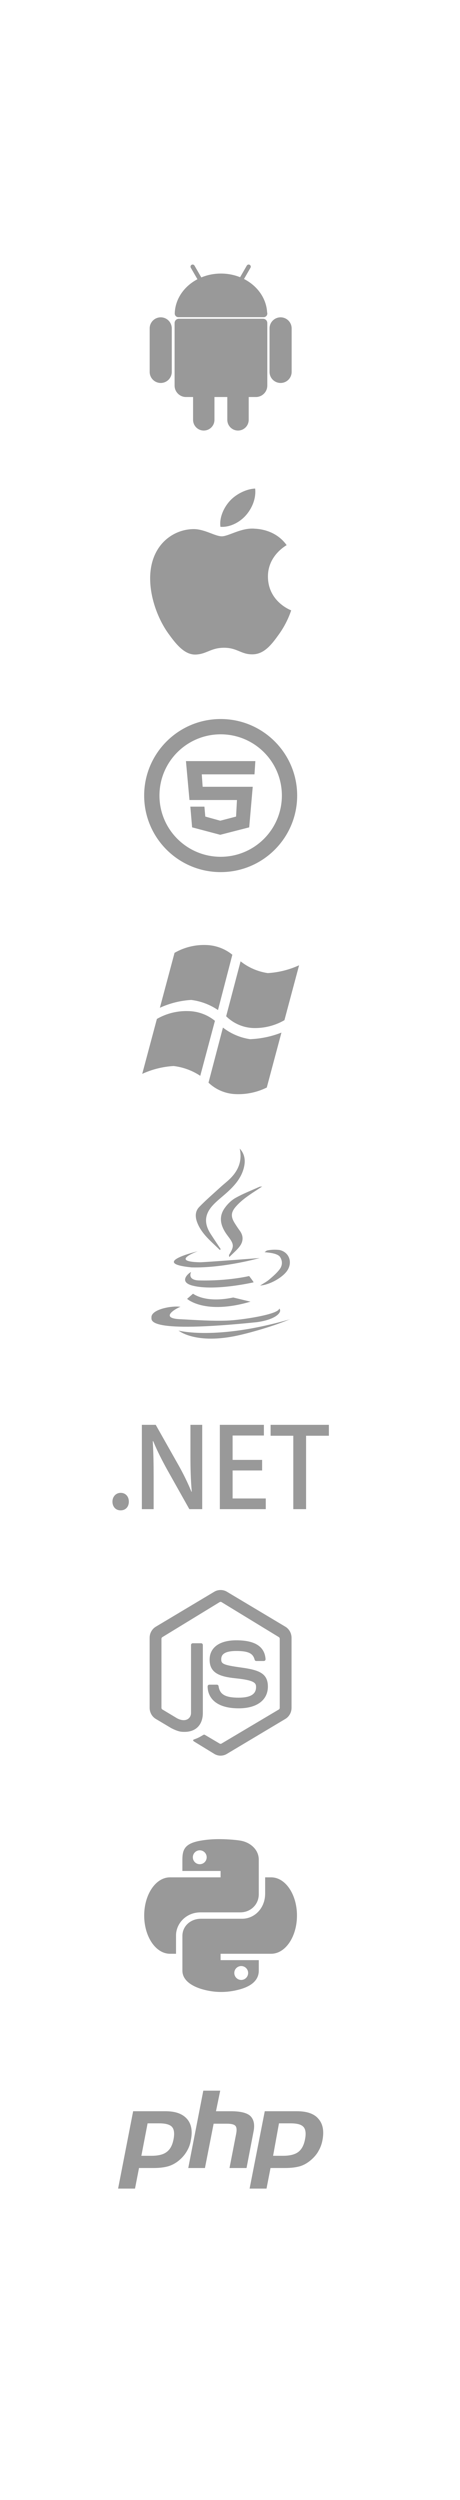 <?xml version="1.0" encoding="utf-8"?>
<!-- Generator: Adobe Illustrator 17.0.0, SVG Export Plug-In . SVG Version: 6.00 Build 0)  -->
<!DOCTYPE svg PUBLIC "-//W3C//DTD SVG 1.1//EN" "http://www.w3.org/Graphics/SVG/1.1/DTD/svg11.dtd">
<svg version="1.1" id="图层_1" xmlns="http://www.w3.org/2000/svg" xmlns:xlink="http://www.w3.org/1999/xlink" x="0px" y="0px"
	 width="74px" height="401.98px" viewBox="0 502.593 74 401.98" enable-background="new 0 502.593 74 401.98" xml:space="preserve">
<g>
	<path fill="#999999" d="M45.139,553.614c-0.983,0-1.779,0.796-1.779,1.779v6.999c0,0.983,0.796,1.779,1.779,1.779
		c0.982,0,1.779-0.796,1.779-1.779v-6.999C46.918,554.411,46.122,553.614,45.139,553.614L45.139,553.614z M45.139,553.614"/>
	<path fill="#999999" d="M25.856,553.614c-0.982,0-1.779,0.796-1.779,1.779v6.999c0,0.983,0.796,1.779,1.779,1.779
		c0.983,0,1.779-0.796,1.779-1.779v-6.999C27.635,554.411,26.839,553.614,25.856,553.614L25.856,553.614z M25.856,553.614"/>
	<path fill="#999999" d="M42.315,553.845h-13.54c-0.38,0-0.689,0.308-0.689,0.688v10.06c0,1.014,0.822,1.836,1.836,1.836h1.137
		v3.672c0,0.951,0.771,1.721,1.721,1.721c0.951,0,1.721-0.771,1.721-1.721v-3.672h2.066v3.672c0,0.951,0.771,1.721,1.721,1.721
		c0.951,0,1.721-0.771,1.721-1.721v-3.672h1.156c1.014,0,1.836-0.822,1.836-1.836v-10.06
		C43.004,554.153,42.695,553.845,42.315,553.845L42.315,553.845z M42.315,553.845"/>
	<path fill="#999999" d="M39.253,547.452l1.045-1.81c0.095-0.165,0.039-0.375-0.126-0.47c-0.165-0.095-0.375-0.039-0.47,0.126
		l-1.078,1.868c-0.938-0.378-1.981-0.589-3.079-0.589c-1.13,0-2.2,0.223-3.159,0.622l-1.097-1.9
		c-0.095-0.165-0.306-0.221-0.47-0.126c-0.165,0.095-0.221,0.306-0.126,0.47l1.068,1.849c-2.139,1.121-3.589,3.164-3.651,5.511
		c0,0.325,0.263,0.588,0.588,0.588h13.719c0.325,0,0.588-0.263,0.588-0.588c0-0.065-0.011-0.128-0.031-0.187
		C42.839,550.52,41.377,548.535,39.253,547.452L39.253,547.452z M39.253,547.452"/>
</g>
<g>
	<path fill="#999999" d="M35.498,618.202c-6.796,0-12.308,5.51-12.308,12.308c0,6.796,5.51,12.308,12.308,12.308
		c6.799,0,12.308-5.51,12.308-12.308C47.803,623.711,42.294,618.202,35.498,618.202L35.498,618.202z M35.498,640.354
		c-5.438,0-9.846-4.408-9.846-9.846c0-5.438,4.408-9.846,9.846-9.846c5.438,0,9.846,4.408,9.846,9.846
		C45.344,635.946,40.936,640.354,35.498,640.354L35.498,640.354z M35.498,640.354"/>
	<path fill="#999999" d="M40.94,627.1h-8.481l0.142,1.997h8.056l-0.567,6.523l-4.666,1.198l-4.521-1.198l-0.283-3.329h2.265
		l0.142,1.597l2.404,0.665l2.545-0.665l0.142-2.661H30.48l-0.567-6.258h11.166L40.94,627.1L40.94,627.1z M40.94,627.1"/>
</g>
<path fill="#999999" d="M35.069,664.998c-1.286-0.875-2.76-1.432-4.303-1.628c-1.746,0.103-3.458,0.531-5.048,1.262l2.36-8.833
	c1.532-0.884,3.28-1.321,5.047-1.262c1.552,0.034,3.049,0.585,4.253,1.565L35.069,664.998z M32.217,675.573
	c-1.287-0.855-2.756-1.395-4.29-1.577c-1.746,0.103-3.458,0.531-5.048,1.262l2.36-8.833c1.532-0.884,3.28-1.321,5.048-1.262
	c1.565,0.026,3.076,0.577,4.29,1.565L32.217,675.573z M35.864,667.812c1.27,0.988,2.774,1.632,4.366,1.868
	c1.73-0.069,3.436-0.427,5.047-1.06l-2.36,8.833c-1.565,0.776-3.302,1.141-5.048,1.06c-1.619-0.067-3.158-0.722-4.328-1.842
	L35.864,667.812z M38.703,657.162c1.264,1.003,2.77,1.656,4.366,1.893c1.746-0.103,3.458-0.531,5.048-1.262l-2.36,8.833
	c-1.532,0.884-3.28,1.321-5.048,1.262c-1.628-0.072-3.17-0.746-4.328-1.893L38.703,657.162z M38.703,657.162"/>
<g>
	<path fill="#999999" d="M35.354,703.568c-1.352-1.355-2.913-2.536-3.632-4.419c-0.338-0.884-0.348-1.792,0.316-2.477
		c1.093-1.13,2.291-2.158,3.452-3.221c0.501-0.459,1.047-0.872,1.53-1.349c1.348-1.333,1.975-2.912,1.54-4.838
		c0.817,0.868,0.945,1.904,0.695,2.983c-0.426,1.843-1.664,3.145-3.035,4.344c-0.66,0.577-1.357,1.122-1.951,1.762
		c-1.376,1.484-1.472,2.951-0.373,4.653c0.529,0.82,1.075,1.628,1.614,2.441C35.458,703.487,35.406,703.527,35.354,703.568
		L35.354,703.568z"/>
	<path fill="#999999" d="M44.912,712.986c0.551,0.458-0.313,1.75-3.612,2.199c-17.822,1.832-16.911-0.308-16.936-0.764
		c-0.073-1.304,3.301-1.928,4.661-1.712c-0.906,0.35-3.396,1.877,0.056,1.999c2.477,0.13,4.962,0.307,7.436,0.219
		C38.852,714.845,44.889,713.92,44.912,712.986L44.912,712.986z"/>
	<path fill="#999999" d="M42.182,693.363c-0.97,0.648-1.835,1.176-2.642,1.783c-0.591,0.444-1.162,0.943-1.64,1.504
		c-0.773,0.908-0.772,1.604-0.132,2.626c0.255,0.408,0.52,0.811,0.806,1.198c0.601,0.813,0.581,1.679,0.037,2.449
		c-0.448,0.633-1.08,1.136-1.734,1.802c-0.028-0.272-0.051-0.322-0.034-0.35c0.849-1.385,0.828-1.719-0.19-3.049
		c-1.257-1.641-1.482-3.098-0.523-4.471c0.452-0.647,1.069-1.262,1.749-1.647c1.23-0.695,2.562-1.208,3.855-1.79
		C41.821,693.38,41.932,693.392,42.182,693.363L42.182,693.363z"/>
	<path fill="#999999" d="M40.297,711.884c-7.347,2.166-10.2-0.452-10.2-0.452l0.955-0.831c0.369,0.265,2.308,1.493,6.468,0.613
		L40.297,711.884z"/>
	<path fill="#999999" d="M31.81,703.781c0,0-4.598,1.653,0.323,1.768c0.672,0.016,9.646-0.683,9.646-0.683s-5.79,1.651-10.967,1.507
		C23.88,705.681,31.805,703.776,31.81,703.781L31.81,703.781z"/>
	<path fill="#999999" d="M30.739,707.107c0,0-0.678,1.313,1.28,1.362c4.659,0.117,8.062-0.706,8.062-0.706s0.716,0.919,0.716,1.013
		c0,0-6.241,1.443-9.801,0.535C28.721,708.731,30.225,707.364,30.739,707.107L30.739,707.107z"/>
	<path fill="#999999" d="M46.573,714.737c-11.858,3.419-17.851,1.796-17.851,1.796s2.546,2.147,8.926,0.916
		C40.015,716.991,44.252,715.738,46.573,714.737L46.573,714.737z"/>
	<path fill="#999999" d="M41.847,709.293c0.54-0.35,1.042-0.609,1.462-0.965c0.596-0.505,1.201-1.029,1.671-1.645
		c0.444-0.582,0.507-1.309,0.076-1.978c-0.438-0.68-2.249-0.735-2.493-0.772c0.116-0.093,0.349-0.266,0.349-0.266
		s0.89-0.234,2.053-0.091c1.608,0.352,2.161,2.071,1.179,3.408C45.336,708.086,43.299,709.204,41.847,709.293L41.847,709.293z"/>
	<path fill="#999999" d="M41.847,709.293"/>
</g>
<g>
	<path fill="#999999" d="M35.482,784.882c-0.343,0-0.686-0.093-0.989-0.273l-3.15-1.929c-0.471-0.271-0.239-0.369-0.086-0.425
		c0.628-0.225,0.815-0.336,1.483-0.73c0.072-0.04,0.163-0.025,0.235,0.019l2.361,1.397c0.088,0.051,0.212,0.051,0.293,0l9.227-5.484
		c0.088-0.052,0.144-0.157,0.144-0.264v-11.106c0-0.11-0.056-0.214-0.146-0.269l-9.222-5.629c-0.088-0.053-0.203-0.053-0.291,0
		l-9.217,5.631c-0.092,0.054-0.15,0.16-0.15,0.267v11.106c0,0.108,0.058,0.209,0.147,0.261l2.374,1.425
		c1.404,0.725,2.235-0.01,2.235-0.869v-10.922c0-0.158,0.122-0.281,0.273-0.281h1.356c0.149,0,0.273,0.123,0.273,0.281v10.922
		c0,1.936-1.151,3.047-2.925,3.047c-0.544,0-0.975,0-2.173-0.611l-2.472-1.473c-0.612-0.366-0.991-1.049-0.991-1.781v-11.264
		c0-0.732,0.379-1.414,0.991-1.779l9.434-5.64c0.596-0.35,1.39-0.35,1.982,0l9.432,5.64c0.612,0.365,0.991,1.048,0.991,1.779v11.264
		c0,0.732-0.379,1.412-0.991,1.781l-9.432,5.635c-0.303,0.18-0.644,0.273-0.993,0.273L35.482,784.882z"/>
	<path d="M35.482,784.882"/>
	<rect x="24.076" y="758.243" fill="none" width="22.848" height="26.674"/>
	<path fill="#999999" d="M38.396,777.271c-3.841,0-4.995-1.879-4.995-3.524c0-0.156,0.122-0.281,0.271-0.281h1.22
		c0.136,0,0.251,0.101,0.271,0.239c0.183,1.284,0.996,1.852,3.23,1.852c1.986,0,2.8-0.615,2.8-1.705c0-0.63-0.206-1.095-3.294-1.409
		c-2.582-0.264-4.179-0.855-4.179-2.99c0-1.97,1.605-3.121,4.295-3.121c2.742,0,4.546,0.832,4.707,3.022
		c0.006,0.08-0.022,0.156-0.074,0.217c-0.052,0.057-0.124,0.091-0.199,0.091h-1.224c-0.128,0-0.239-0.093-0.265-0.221
		c-0.262-1.008-1.009-1.391-2.947-1.391c-2.169,0-2.423,0.758-2.423,1.344c0,0.711,0.299,0.918,3.228,1.318
		c2.899,0.396,4.277,0.958,4.277,3.065c0,2.127-1.713,3.495-4.701,3.495H38.396z M38.396,777.271"/>
</g>
<g>
	<path fill="#999999" d="M31.483,810.146c0.245-0.044,0.493-0.067,0.741-0.067l-0.2-0.001h6.645c0.288,0,0.564-0.04,0.826-0.112
		c1.24-0.343,2.134-1.443,2.134-2.795v-5.583c0-1.589-1.354-2.783-2.963-3.047c-1.02-0.168-2.513-0.245-3.526-0.24
		c-1.013,0.006-1.983,0.09-2.834,0.24c-2.509,0.437-2.966,1.355-2.966,3.047v1.833h6.144v1.024h-8.14
		c-2.28,0-4.131,2.725-4.148,6.096c0,0.016,0,0.032,0,0.048c0,0.61,0.06,1.198,0.172,1.754c0.51,2.539,2.097,4.391,3.977,4.391
		h0.972v-2.94C28.317,812.078,29.607,810.484,31.483,810.146L31.483,810.146z M32.135,802.334c-0.614,0-1.113-0.498-1.113-1.114
		c0-0.618,0.498-1.121,1.113-1.121c0.613,0,1.114,0.503,1.114,1.121C33.249,801.836,32.749,802.334,32.135,802.334L32.135,802.334z
		 M32.135,802.334"/>
	<path fill="#999999" d="M47.516,808.449c-0.587-2.338-2.107-4.003-3.89-4.003h-0.972v2.603c0,2.171-1.426,3.743-3.167,4.012
		c-0.176,0.027-0.353,0.041-0.531,0.041h-6.648c-0.282,0-0.563,0.036-0.835,0.107c-1.224,0.321-2.131,1.34-2.131,2.66v5.583
		c0,1.59,1.599,2.523,3.167,2.98c1.877,0.546,3.921,0.644,6.168,0c1.491-0.426,2.954-1.288,2.954-2.98v-1.694h-6.145v-1.024h8.14
		c1.615,0,3.015-1.367,3.7-3.363c0.287-0.835,0.448-1.78,0.448-2.781C47.775,809.837,47.683,809.116,47.516,808.449L47.516,808.449z
		 M38.806,818.708c0.614,0,1.112,0.498,1.112,1.114c0,0.618-0.499,1.121-1.112,1.121c-0.613,0-1.114-0.504-1.114-1.121
		C37.692,819.205,38.192,818.708,38.806,818.708L38.806,818.708z M38.806,818.708"/>
	<rect x="23.201" y="798.282" fill="none" width="24.597" height="24.636"/>
</g>
<g>
	<path fill="#999999" d="M30.077,843.281c-0.737-0.832-1.872-1.229-3.441-1.229h-5.218l-2.42,12.439h2.722l0.643-3.308h2.325
		c1.021,0,1.853-0.113,2.514-0.321c0.662-0.227,1.266-0.586,1.815-1.096c0.454-0.416,0.813-0.87,1.096-1.38
		c0.284-0.492,0.492-1.059,0.586-1.664C31.004,845.248,30.796,844.094,30.077,843.281z M27.922,846.533
		c-0.189,1.002-0.548,1.645-1.096,2.06c-0.529,0.416-1.342,0.624-2.439,0.624h-1.645L23.744,844h1.872
		c1.021,0,1.72,0.189,2.06,0.586C28.017,844.964,28.092,845.645,27.922,846.533z"/>
	<path fill="#999999" d="M32.705,838.745l-2.42,12.439h2.684l1.399-7.127h2.155c0.68,0,1.134,0.113,1.342,0.34
		c0.208,0.227,0.246,0.643,0.132,1.248l-1.077,5.539h2.741l1.115-5.804c0.246-1.172,0.057-2.023-0.511-2.571
		c-0.567-0.511-1.607-0.756-3.119-0.756h-2.401l0.681-3.308H32.705"/>
	<path fill="#999999" d="M51.231,843.281c-0.68-0.832-1.871-1.229-3.44-1.229h-5.199l-2.439,12.439h2.722l0.643-3.308h2.306
		c1.04,0,1.89-0.113,2.552-0.321c0.662-0.227,1.229-0.586,1.796-1.096c0.454-0.416,0.832-0.87,1.096-1.38
		c0.284-0.492,0.492-1.059,0.605-1.664C52.157,845.248,51.95,844.094,51.231,843.281z M49.076,846.533
		c-0.189,1.002-0.548,1.645-1.078,2.06c-0.548,0.416-1.361,0.624-2.457,0.624h-1.607L44.879,844h1.89c1.04,0,1.72,0.189,2.061,0.586
		C49.171,844.964,49.246,845.645,49.076,846.533z"/>
</g>
<g>
	<path fill="#999999" d="M18.088,744.041c0-0.815,0.567-1.418,1.329-1.418c0.78,0,1.312,0.585,1.312,1.418
		c0,0.815-0.514,1.4-1.329,1.4C18.585,745.441,18.088,744.82,18.088,744.041z"/>
	<path fill="#999999" d="M32.531,745.246h-2.073l-3.562-6.344c-0.815-1.472-1.63-3.066-2.251-4.591l-0.071,0.018
		c0.106,1.719,0.142,3.474,0.142,5.848v5.069H22.82v-13.558h2.233l3.544,6.274c0.851,1.489,1.613,3.048,2.198,4.483l0.053-0.017
		c-0.159-1.843-0.212-3.58-0.212-5.742v-4.998h1.896V745.246z"/>
	<path fill="#999999" d="M42.754,745.246h-7.39v-13.558h7.089v1.719H37.42v3.917h4.749v1.702H37.42v4.502h5.334V745.246z"/>
	<path fill="#999999" d="M52.907,733.442h-3.668v11.804h-2.056v-11.804h-3.651v-1.755h9.375V733.442z"/>
</g>
<path fill="#999999" d="M43.103,595.33c-0.035-3.381,2.879-5.002,3.01-5.085c-1.638-2.292-4.188-2.607-5.096-2.643
	c-2.17-0.211-4.235,1.224-5.336,1.224c-1.098,0-2.797-1.193-4.597-1.162c-2.37,0.045-4.55,1.31-5.764,3.346
	c-2.457,4.084-0.629,10.135,1.766,13.451c1.17,1.62,2.567,3.443,4.398,3.377c1.766-0.067,2.432-1.094,4.564-1.094
	c2.135,0,2.733,1.094,4.601,1.06c1.898-0.032,3.102-1.651,4.263-3.277c1.345-1.882,1.898-3.705,1.931-3.797
	c-0.043-0.02-3.702-1.361-3.74-5.4V595.33z M39.595,585.408c0.973-1.129,1.63-2.699,1.451-4.262
	c-1.401,0.053-3.098,0.891-4.104,2.021c-0.901,1.001-1.69,2.596-1.48,4.131C37.026,587.414,38.622,586.537,39.595,585.408
	L39.595,585.408z M39.595,585.408"/>
</svg>
